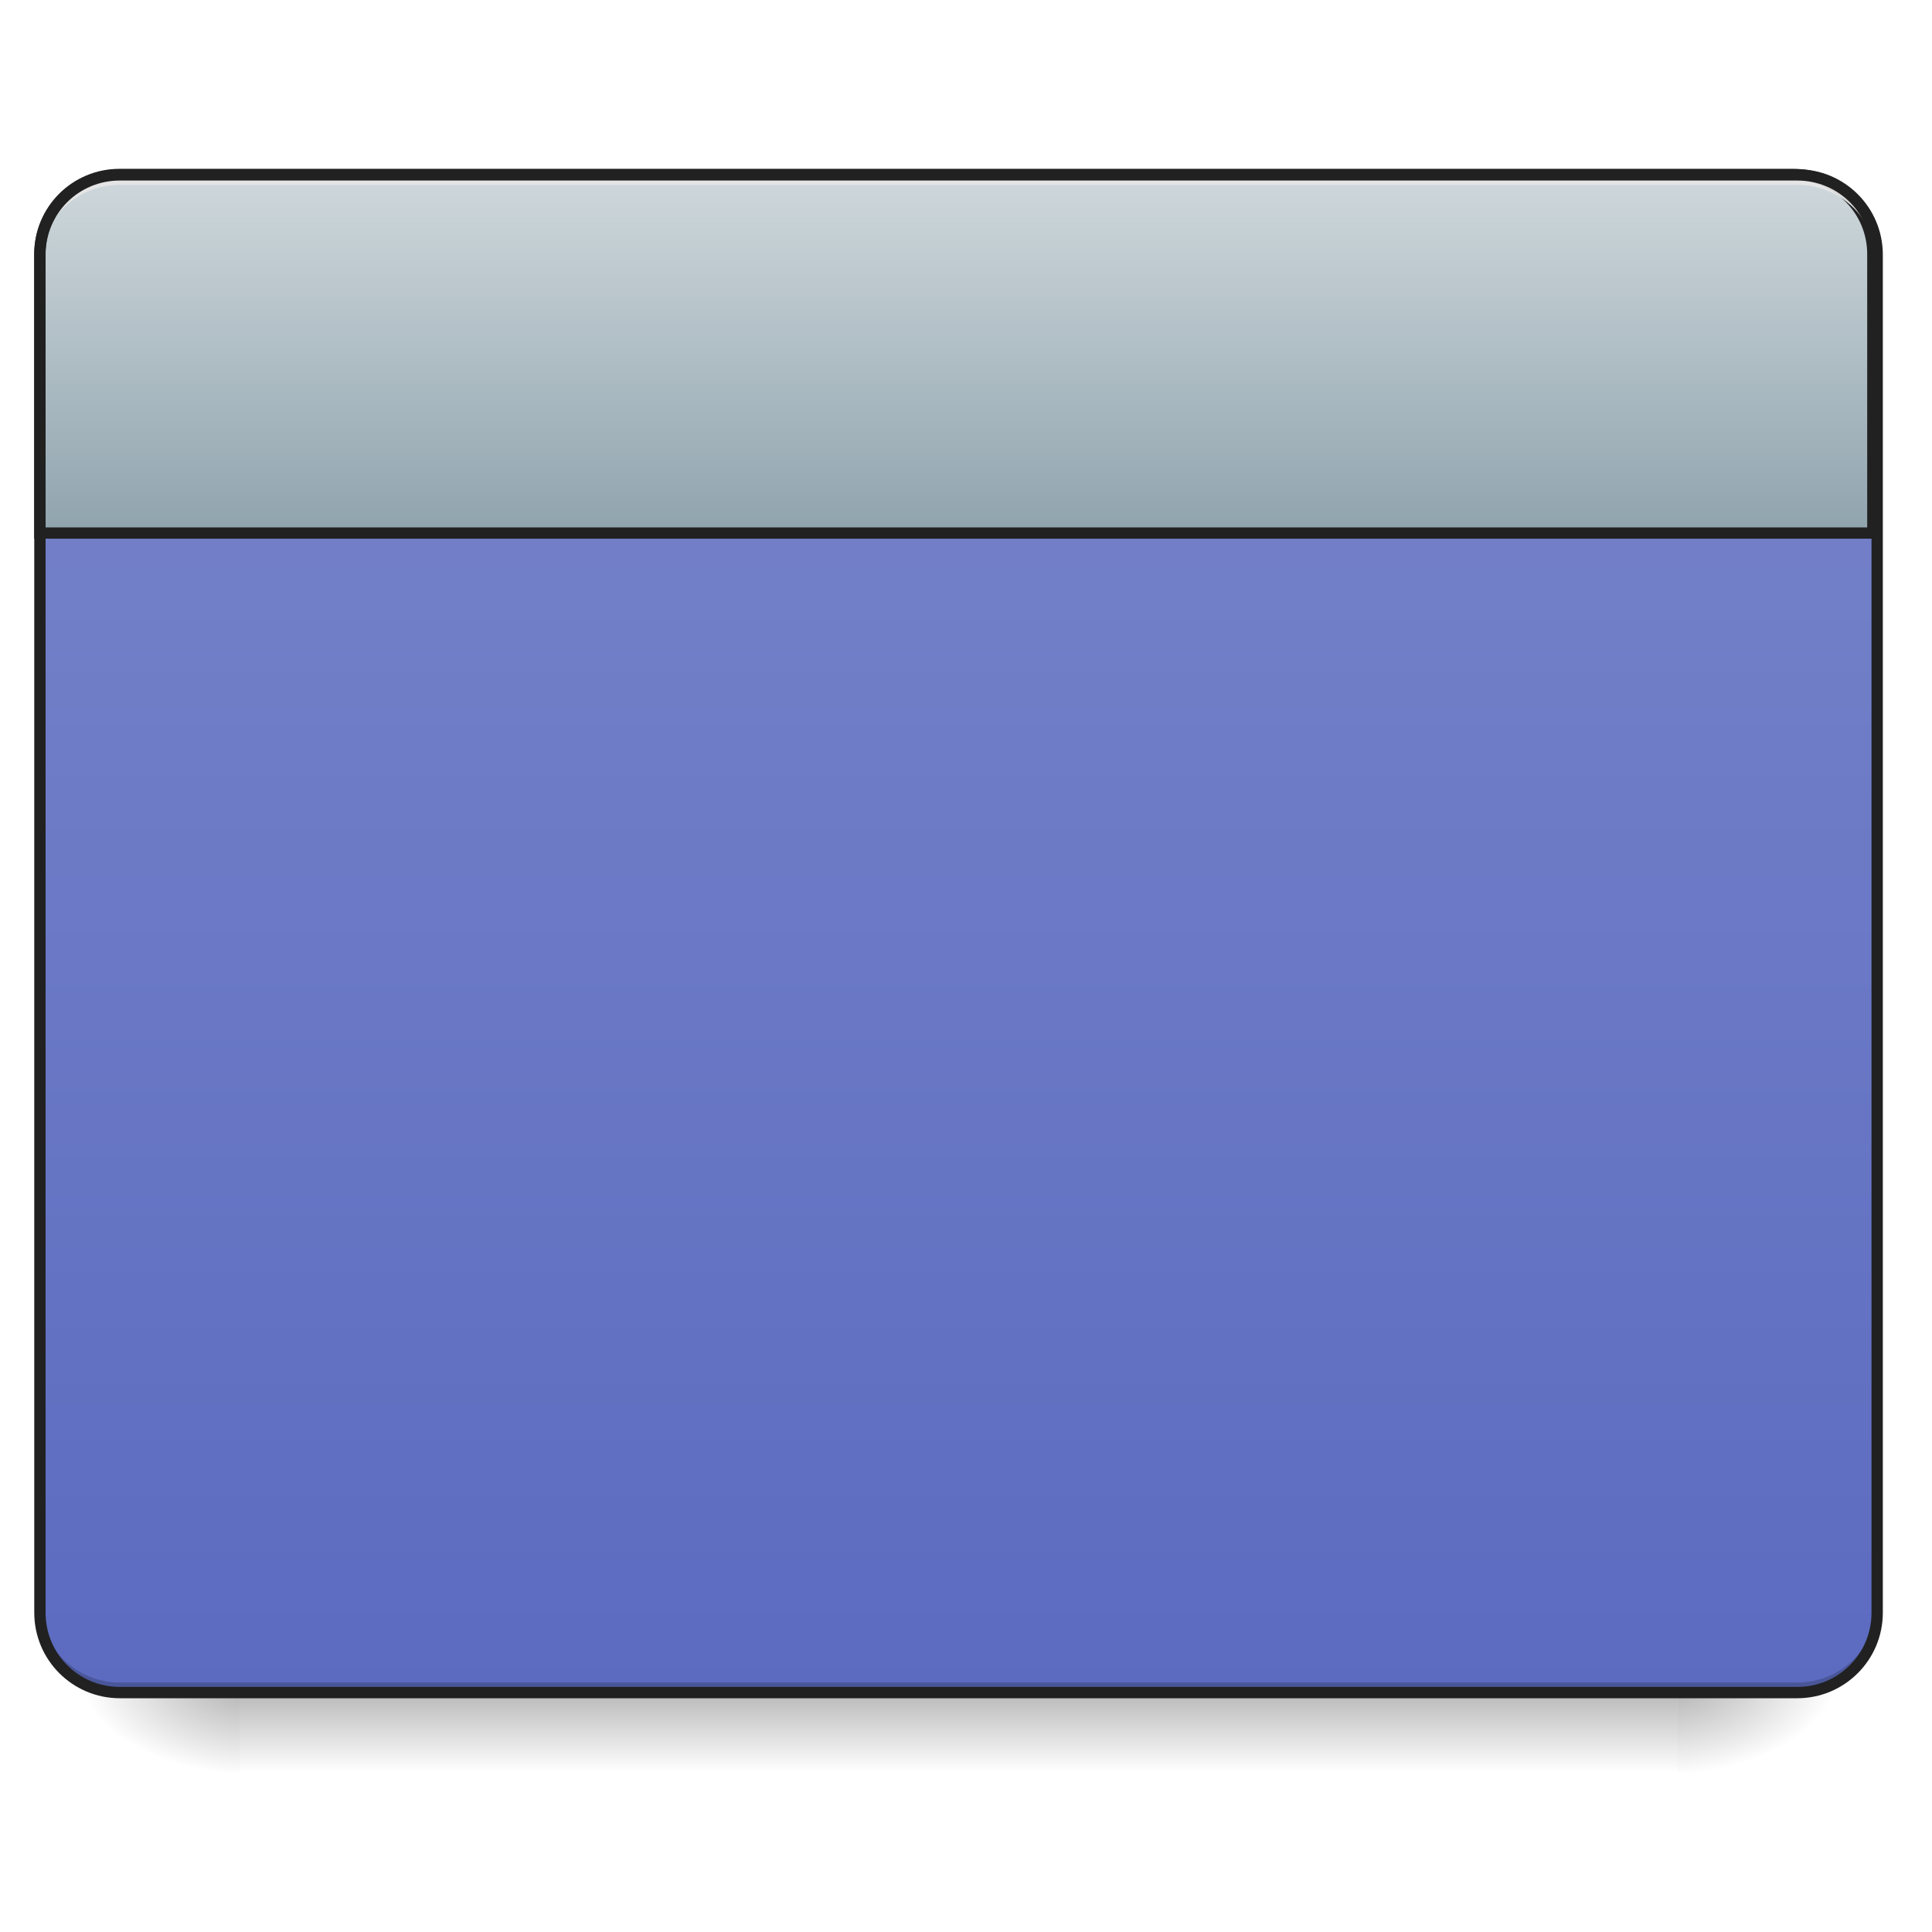 <?xml version="1.0" encoding="UTF-8"?>
<svg xmlns="http://www.w3.org/2000/svg" xmlns:xlink="http://www.w3.org/1999/xlink" width="128pt" height="128pt" viewBox="0 0 128 128" version="1.1">
<defs>
<linearGradient id="linear0" gradientUnits="userSpaceOnUse" x1="254" y1="233.5" x2="254" y2="254.667" gradientTransform="matrix(0.25,0,0,0.25,-0,53.755)">
<stop offset="0" style="stop-color:rgb(0%,0%,0%);stop-opacity:0.275;"/>
<stop offset="1" style="stop-color:rgb(0%,0%,0%);stop-opacity:0;"/>
</linearGradient>
<radialGradient id="radial0" gradientUnits="userSpaceOnUse" cx="450.909" cy="189.579" fx="450.909" fy="189.579" r="21.167" gradientTransform="matrix(0,-0.313,-0.563,-0,216.461,254.381)">
<stop offset="0" style="stop-color:rgb(0%,0%,0%);stop-opacity:0.314;"/>
<stop offset="0.222" style="stop-color:rgb(0%,0%,0%);stop-opacity:0.275;"/>
<stop offset="1" style="stop-color:rgb(0%,0%,0%);stop-opacity:0;"/>
</radialGradient>
<radialGradient id="radial1" gradientUnits="userSpaceOnUse" cx="450.909" cy="189.579" fx="450.909" fy="189.579" r="21.167" gradientTransform="matrix(-0,0.313,0.563,0,-89.449,-30.11)">
<stop offset="0" style="stop-color:rgb(0%,0%,0%);stop-opacity:0.314;"/>
<stop offset="0.222" style="stop-color:rgb(0%,0%,0%);stop-opacity:0.275;"/>
<stop offset="1" style="stop-color:rgb(0%,0%,0%);stop-opacity:0;"/>
</radialGradient>
<radialGradient id="radial2" gradientUnits="userSpaceOnUse" cx="450.909" cy="189.579" fx="450.909" fy="189.579" r="21.167" gradientTransform="matrix(-0,-0.313,0.563,-0,-89.449,254.381)">
<stop offset="0" style="stop-color:rgb(0%,0%,0%);stop-opacity:0.314;"/>
<stop offset="0.222" style="stop-color:rgb(0%,0%,0%);stop-opacity:0.275;"/>
<stop offset="1" style="stop-color:rgb(0%,0%,0%);stop-opacity:0;"/>
</radialGradient>
<radialGradient id="radial3" gradientUnits="userSpaceOnUse" cx="450.909" cy="189.579" fx="450.909" fy="189.579" r="21.167" gradientTransform="matrix(0,0.313,-0.563,0,216.461,-30.11)">
<stop offset="0" style="stop-color:rgb(0%,0%,0%);stop-opacity:0.314;"/>
<stop offset="0.222" style="stop-color:rgb(0%,0%,0%);stop-opacity:0.275;"/>
<stop offset="1" style="stop-color:rgb(0%,0%,0%);stop-opacity:0;"/>
</radialGradient>
<linearGradient id="linear1" gradientUnits="userSpaceOnUse" x1="211.667" y1="233.5" x2="211.667" y2="-168.667" gradientTransform="matrix(0.25,0,0,0.25,0,53.755)">
<stop offset="0" style="stop-color:rgb(36.078%,41.961%,75.294%);stop-opacity:1;"/>
<stop offset="1" style="stop-color:rgb(47.451%,52.549%,79.608%);stop-opacity:1;"/>
</linearGradient>
<linearGradient id="linear2" gradientUnits="userSpaceOnUse" x1="305.955" y1="-114.03" x2="305.955" y2="-141.415" gradientTransform="matrix(4.556,0,0,13.146,-353.973,2034.18)">
<stop offset="0" style="stop-color:rgb(56.471%,64.314%,68.235%);stop-opacity:1;"/>
<stop offset="1" style="stop-color:rgb(81.176%,84.706%,86.275%);stop-opacity:1;"/>
</linearGradient>
</defs>
<g id="surface1">
<path style=" stroke:none;fill-rule:nonzero;fill:url(#linear0);" d="M 15.875 112.137 L 111.137 112.137 L 111.137 117.43 L 15.875 117.43 Z M 15.875 112.137 "/>
<path style=" stroke:none;fill-rule:nonzero;fill:url(#radial0);" d="M 111.137 112.137 L 121.719 112.137 L 121.719 106.844 L 111.137 106.844 Z M 111.137 112.137 "/>
<path style=" stroke:none;fill-rule:nonzero;fill:url(#radial1);" d="M 15.875 112.137 L 5.293 112.137 L 5.293 117.43 L 15.875 117.43 Z M 15.875 112.137 "/>
<path style=" stroke:none;fill-rule:nonzero;fill:url(#radial2);" d="M 15.875 112.137 L 5.293 112.137 L 5.293 106.844 L 15.875 106.844 Z M 15.875 112.137 "/>
<path style=" stroke:none;fill-rule:nonzero;fill:url(#radial3);" d="M 111.137 112.137 L 121.719 112.137 L 121.719 117.43 L 111.137 117.43 Z M 111.137 112.137 "/>
<path style=" stroke:none;fill-rule:nonzero;fill:url(#linear1);" d="M 7.938 11.586 L 119.074 11.586 C 121.996 11.586 124.367 13.953 124.367 16.875 L 124.367 106.844 C 124.367 109.766 121.996 112.137 119.074 112.137 L 7.938 112.137 C 5.016 112.137 2.645 109.766 2.645 106.844 L 2.645 16.875 C 2.645 13.953 5.016 11.586 7.938 11.586 Z M 7.938 11.586 "/>
<path style=" stroke:none;fill-rule:nonzero;fill:rgb(0%,0%,0%);fill-opacity:0.196;" d="M 7.938 112.137 C 5.008 112.137 2.645 109.777 2.645 106.844 L 2.645 106.184 C 2.645 109.113 5.008 111.473 7.938 111.473 L 119.074 111.473 C 122.004 111.473 124.367 109.113 124.367 106.184 L 124.367 106.844 C 124.367 109.777 122.004 112.137 119.074 112.137 Z M 7.938 112.137 "/>
<path style="fill-rule:nonzero;fill:url(#linear2);stroke-width:11.339;stroke-linecap:round;stroke-linejoin:miter;stroke:rgb(12.941%,12.941%,12.941%);stroke-opacity:1;stroke-miterlimit:4;" d="M 119.989 175.141 C 75.701 175.141 39.976 210.807 39.976 255.094 L 39.976 535.106 L 1880.017 535.106 L 1880.017 255.094 C 1880.017 210.807 1844.292 175.141 1800.005 175.141 Z M 119.989 175.141 " transform="matrix(0.066,0,0,0.066,0,0)"/>
<path style=" stroke:none;fill-rule:nonzero;fill:rgb(90.196%,90.196%,90.196%);fill-opacity:0.937;" d="M 7.938 11.586 C 5.008 11.586 2.645 13.945 2.645 16.875 L 2.645 17.539 C 2.645 17.492 2.648 17.445 2.648 17.402 C 2.719 14.531 5.051 12.242 7.938 12.246 L 119.074 12.246 C 122.004 12.242 124.367 14.605 124.367 17.539 L 124.367 16.875 C 124.367 13.945 122.004 11.586 119.074 11.586 Z M 7.938 11.586 "/>
<path style=" stroke:none;fill-rule:nonzero;fill:rgb(12.941%,12.941%,12.941%);fill-opacity:1;" d="M 7.938 11.211 C 4.805 11.211 2.27 13.742 2.27 16.875 L 2.27 106.844 C 2.27 109.977 4.805 112.512 7.938 112.512 L 119.074 112.512 C 122.207 112.512 124.742 109.977 124.742 106.844 L 124.742 16.875 C 124.742 13.742 122.207 11.211 119.074 11.211 Z M 7.938 11.961 L 119.074 11.961 C 121.805 11.961 123.992 14.145 123.992 16.875 L 123.992 106.844 C 123.992 109.574 121.805 111.762 119.074 111.762 L 7.938 111.762 C 5.207 111.762 3.02 109.574 3.02 106.844 L 3.02 16.875 C 3.02 14.145 5.207 11.961 7.938 11.961 Z M 7.938 11.961 "/>
</g>
</svg>
